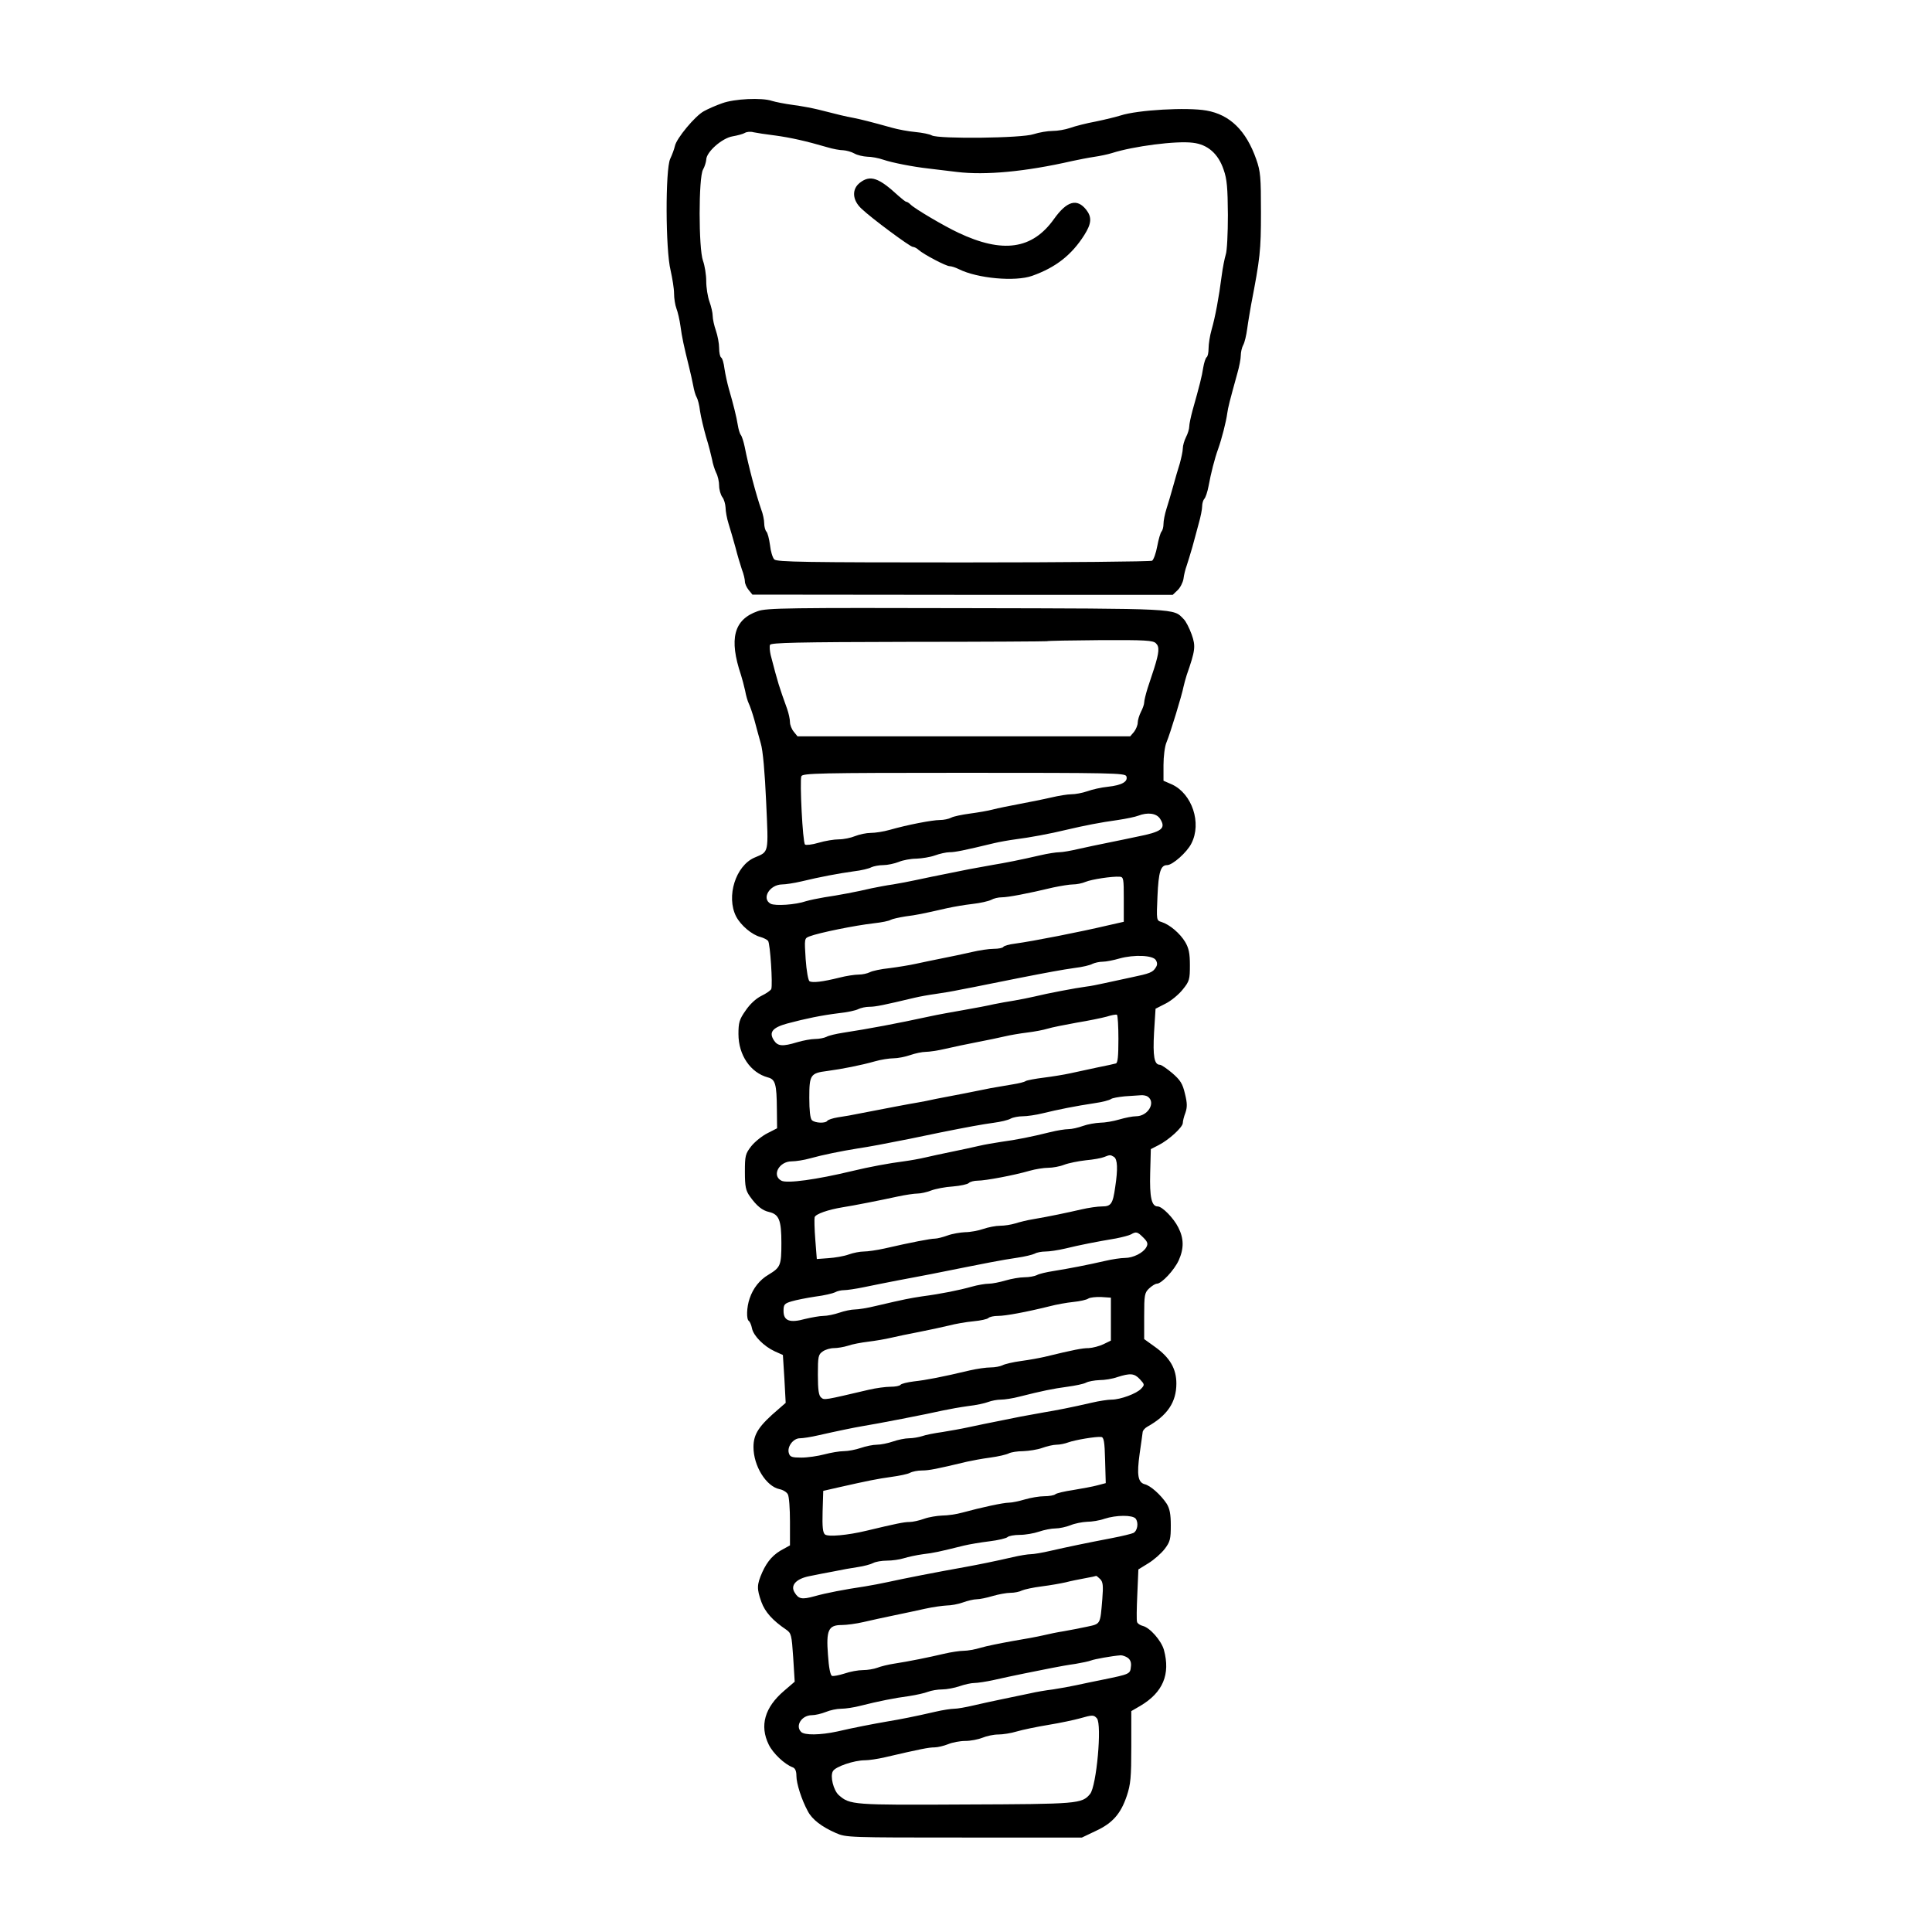 <?xml version="1.0" standalone="no"?>
<!DOCTYPE svg PUBLIC "-//W3C//DTD SVG 20010904//EN"
 "http://www.w3.org/TR/2001/REC-SVG-20010904/DTD/svg10.dtd">
<svg version="1.0" xmlns="http://www.w3.org/2000/svg"
 width="900pt" height="900pt" viewBox="0 0 900 900"
 preserveAspectRatio="xMidYMid meet">
<g transform="translate(0,900) scale(0.1,-0.1)"
fill="#000000" stroke="none">
<path d="M3364 8519 c-29 -10 -67 -27 -85 -37 -41 -22 -128 -127 -135 -162 -3
-14 -13 -41 -22 -60 -23 -50 -22 -425 2 -520 8 -36 16 -84 16 -107 0 -23 5
-54 11 -70 6 -15 15 -53 19 -83 7 -52 15 -89 40 -190 6 -25 15 -63 19 -85 4
-23 11 -47 16 -55 5 -8 13 -37 16 -65 4 -27 17 -81 28 -120 12 -38 24 -86 28
-105 3 -19 12 -47 19 -62 8 -15 14 -42 14 -61 0 -18 7 -42 15 -53 8 -10 14
-32 15 -49 0 -16 6 -50 14 -75 8 -25 22 -74 32 -110 9 -36 23 -82 30 -103 8
-20 14 -46 14 -56 0 -10 8 -28 18 -40 l17 -21 979 -1 979 0 22 21 c13 12 25
36 28 53 2 18 9 46 15 62 6 17 17 55 26 85 8 30 22 80 30 111 9 31 16 67 16
80 0 14 5 30 10 35 6 6 15 33 20 60 11 60 28 127 45 174 16 45 37 126 42 165
4 28 10 52 47 186 9 31 16 68 16 83 0 15 5 37 11 48 7 12 15 47 19 77 4 31 13
81 18 111 42 218 46 251 46 430 0 166 -2 191 -22 248 -47 134 -123 208 -232
227 -90 16 -320 3 -400 -23 -19 -6 -71 -19 -115 -28 -44 -8 -98 -22 -120 -30
-23 -8 -59 -14 -82 -14 -23 0 -63 -7 -88 -15 -54 -19 -441 -23 -474 -6 -10 6
-45 13 -77 16 -33 3 -81 12 -109 20 -104 29 -141 38 -180 46 -38 7 -63 13
-165 39 -25 6 -76 16 -115 21 -38 5 -83 14 -99 19 -47 16 -175 10 -232 -11z
m246 -150 c73 -10 145 -26 244 -55 26 -8 60 -14 75 -14 14 -1 37 -7 51 -15 14
-8 41 -14 60 -15 19 0 52 -6 75 -14 41 -14 138 -33 210 -41 22 -3 82 -10 133
-16 132 -16 318 1 537 51 28 6 73 15 100 19 28 4 66 12 85 18 100 32 300 58
377 48 69 -8 118 -51 143 -125 16 -45 19 -85 20 -211 0 -86 -4 -169 -10 -185
-5 -16 -14 -60 -19 -99 -13 -101 -30 -192 -47 -251 -8 -28 -14 -67 -14 -87 0
-20 -4 -38 -9 -41 -5 -4 -12 -25 -16 -49 -6 -40 -17 -83 -50 -200 -8 -30 -15
-63 -15 -74 0 -11 -7 -34 -15 -49 -8 -16 -15 -40 -15 -53 0 -13 -7 -44 -14
-70 -8 -25 -22 -73 -31 -106 -9 -33 -23 -80 -31 -105 -8 -25 -14 -56 -14 -71
0 -14 -4 -29 -9 -35 -5 -5 -14 -36 -20 -68 -6 -33 -17 -63 -24 -68 -6 -4 -402
-8 -879 -8 -736 0 -869 2 -881 14 -8 8 -17 38 -20 67 -4 29 -11 57 -17 63 -5
5 -10 23 -10 38 0 15 -6 45 -14 65 -23 66 -59 200 -77 292 -5 24 -13 49 -18
55 -5 6 -11 27 -14 46 -6 38 -21 98 -42 170 -7 25 -16 66 -20 92 -3 26 -10 50
-16 53 -5 4 -9 23 -9 44 0 21 -7 58 -15 81 -8 23 -15 54 -15 69 0 14 -7 44
-15 66 -8 22 -15 65 -15 95 0 30 -7 73 -15 95 -21 57 -21 389 0 425 8 14 14
35 15 46 0 36 74 101 123 109 23 4 49 11 57 16 8 5 26 7 40 3 14 -3 59 -10
100 -15z"/>
<path d="M4006 8149 c-39 -30 -36 -81 7 -121 47 -45 227 -178 239 -178 6 0 19
-6 27 -14 25 -22 128 -76 145 -76 8 0 27 -6 43 -14 86 -43 262 -59 341 -31
110 39 184 97 243 190 34 54 36 83 9 118 -43 54 -90 41 -150 -43 -101 -142
-239 -162 -446 -64 -66 31 -202 111 -222 131 -7 7 -16 13 -20 13 -4 0 -20 13
-37 28 -92 85 -131 98 -179 61z"/>
<path d="M3530 6153 c-112 -39 -135 -129 -78 -298 5 -16 14 -49 19 -72 4 -23
12 -50 17 -60 5 -10 17 -44 26 -76 8 -31 22 -81 30 -110 10 -32 19 -137 25
-272 11 -244 14 -231 -54 -260 -88 -38 -133 -181 -86 -274 22 -42 74 -86 114
-96 14 -4 30 -12 35 -18 10 -13 22 -203 15 -224 -2 -6 -23 -21 -46 -32 -26
-13 -54 -39 -74 -69 -29 -41 -33 -56 -33 -109 0 -98 56 -180 137 -202 35 -9
41 -31 42 -147 l1 -90 -45 -23 c-24 -12 -58 -39 -75 -60 -28 -36 -30 -45 -30
-120 0 -69 4 -87 23 -114 32 -45 58 -66 90 -73 46 -11 57 -38 57 -144 0 -105
-4 -114 -60 -148 -41 -24 -72 -63 -88 -111 -14 -40 -16 -98 -3 -105 4 -3 11
-18 14 -34 7 -35 56 -84 106 -107 l38 -17 7 -111 6 -112 -32 -28 c-93 -79
-118 -117 -118 -178 0 -88 59 -183 121 -196 16 -3 34 -14 39 -24 6 -10 10 -67
10 -128 l0 -110 -29 -16 c-47 -24 -76 -56 -100 -109 -26 -59 -26 -77 -4 -139
17 -46 51 -85 116 -129 23 -16 25 -25 32 -129 l7 -113 -50 -43 c-90 -77 -114
-162 -71 -250 20 -41 74 -92 112 -106 11 -4 17 -17 17 -40 0 -35 24 -111 53
-164 20 -39 65 -73 131 -102 48 -21 60 -21 597 -21 l549 0 65 31 c78 36 116
80 144 163 18 54 21 86 21 229 l0 166 43 25 c104 62 140 146 109 260 -12 43
-65 104 -99 112 -12 3 -24 11 -26 18 -3 6 -2 64 1 128 l5 117 47 29 c26 16 60
46 76 67 25 33 28 46 28 109 0 53 -5 78 -19 101 -28 42 -76 85 -103 91 -31 9
-37 43 -23 143 7 47 13 92 14 100 1 8 11 19 22 25 93 52 135 114 135 201 0 69
-30 121 -100 171 l-50 36 0 107 c0 99 2 109 23 129 13 12 29 22 36 22 22 0 81
63 102 109 25 56 24 102 -2 153 -22 44 -75 98 -96 98 -29 0 -38 44 -35 156 l3
111 37 19 c47 24 112 83 112 103 0 8 5 29 12 47 9 26 9 45 -2 89 -11 47 -21
63 -59 96 -25 21 -51 39 -58 39 -26 0 -33 39 -27 150 l7 111 47 24 c26 13 62
43 80 66 31 38 33 47 33 113 0 55 -5 79 -22 108 -24 40 -72 81 -110 93 -24 7
-24 8 -19 121 5 114 15 144 45 144 25 0 93 60 113 101 49 95 3 232 -91 275
l-39 17 0 73 c0 40 6 88 14 106 17 40 73 224 79 258 3 14 10 39 15 55 40 115
43 134 23 190 -11 30 -27 62 -38 72 -48 49 -15 48 -1008 50 -827 2 -935 1
-975 -14z m1855 -150 c17 -16 15 -42 -9 -118 -7 -22 -21 -63 -30 -91 -9 -29
-16 -58 -16 -67 0 -8 -7 -28 -15 -43 -8 -16 -15 -39 -15 -50 0 -12 -8 -31 -17
-43 l-18 -21 -775 0 -775 0 -17 21 c-10 12 -18 32 -18 45 0 13 -6 41 -13 61
-39 109 -41 114 -77 252 -4 18 -6 39 -3 47 4 10 125 13 646 14 352 0 642 2
644 3 1 2 113 4 248 5 210 1 247 -1 260 -15z m-138 -619 c9 -25 -21 -42 -86
-49 -31 -3 -74 -13 -96 -21 -23 -8 -56 -14 -74 -14 -18 0 -60 -7 -94 -15 -34
-8 -100 -21 -147 -30 -47 -9 -103 -20 -125 -26 -22 -6 -70 -14 -107 -19 -37
-5 -76 -13 -87 -19 -11 -6 -35 -11 -53 -11 -35 0 -150 -22 -234 -46 -28 -8
-67 -14 -88 -14 -20 0 -53 -7 -73 -15 -19 -8 -53 -15 -75 -15 -22 0 -65 -7
-95 -16 -30 -9 -59 -12 -63 -8 -11 11 -25 296 -17 318 6 14 81 16 757 16 687
0 751 -1 757 -16z m157 -198 c29 -45 9 -61 -109 -84 -27 -6 -86 -18 -130 -27
-44 -9 -108 -22 -142 -30 -34 -8 -73 -15 -88 -15 -14 0 -54 -6 -88 -14 -95
-22 -167 -36 -222 -45 -27 -5 -77 -14 -110 -20 -170 -34 -204 -41 -250 -51
-27 -6 -75 -15 -105 -20 -30 -4 -75 -13 -100 -18 -67 -16 -158 -33 -220 -42
-30 -5 -68 -13 -85 -18 -49 -17 -144 -23 -165 -12 -44 24 -5 89 53 90 16 0 56
6 90 14 87 21 172 37 244 47 35 4 72 13 82 19 11 5 36 10 56 10 19 0 52 7 72
15 19 8 56 15 82 15 25 1 64 7 86 15 22 8 53 15 68 15 26 0 66 8 207 42 25 6
70 14 100 18 64 8 162 26 240 45 81 19 156 34 237 45 40 6 83 15 95 20 44 17
85 12 102 -14z m-169 -375 l0 -105 -75 -17 c-127 -30 -345 -73 -433 -85 -26
-3 -50 -10 -53 -15 -3 -5 -23 -9 -45 -9 -23 0 -68 -7 -102 -15 -34 -8 -96 -21
-137 -29 -41 -8 -97 -20 -125 -26 -27 -6 -82 -15 -121 -20 -40 -4 -81 -13 -92
-19 -12 -6 -35 -11 -52 -11 -18 0 -58 -6 -89 -14 -80 -20 -126 -25 -140 -17
-6 4 -14 47 -18 104 -6 95 -6 96 18 105 44 17 212 51 300 61 36 4 71 11 78 16
7 4 38 11 69 16 54 7 74 11 197 39 28 6 79 15 115 19 36 4 75 13 87 19 12 7
34 12 50 12 28 0 119 17 240 46 34 7 75 14 91 14 17 0 43 5 59 12 29 12 123
26 158 24 19 -1 20 -8 20 -105z m149 -283 c8 -13 8 -23 0 -35 -14 -23 -28 -28
-114 -46 -41 -9 -97 -21 -125 -27 -27 -6 -66 -14 -85 -16 -47 -6 -184 -32
-240 -46 -25 -6 -67 -14 -95 -19 -27 -4 -70 -12 -95 -17 -25 -6 -88 -18 -140
-27 -52 -9 -124 -22 -160 -30 -152 -33 -280 -57 -403 -76 -32 -5 -67 -13 -77
-19 -10 -5 -34 -10 -53 -10 -18 0 -56 -7 -83 -15 -69 -21 -91 -19 -109 9 -24
37 -7 59 62 78 86 23 159 38 239 48 40 4 81 13 92 19 12 6 35 11 52 11 29 0
67 8 210 42 25 6 70 14 100 18 30 4 82 13 115 20 33 6 93 18 132 26 40 8 106
21 145 29 133 26 192 37 255 46 35 4 72 13 82 19 11 5 32 10 48 10 15 0 51 7
78 15 69 19 155 15 169 -7z m-174 -369 c0 -79 -3 -111 -12 -113 -7 -2 -47 -11
-88 -19 -41 -9 -97 -21 -125 -27 -27 -6 -82 -15 -122 -20 -40 -5 -78 -12 -85
-16 -7 -5 -33 -11 -58 -15 -25 -4 -72 -12 -105 -18 -33 -7 -91 -18 -130 -26
-38 -7 -95 -18 -125 -24 -30 -7 -68 -14 -85 -17 -32 -5 -147 -27 -260 -49 -38
-8 -89 -17 -112 -20 -24 -4 -45 -11 -49 -16 -8 -13 -58 -11 -72 3 -8 8 -12 46
-12 104 0 107 5 115 84 125 68 9 159 27 222 45 28 8 67 14 86 14 20 0 55 7 78
15 23 8 56 15 72 15 16 0 57 6 91 14 34 8 100 22 147 31 47 9 105 21 130 27
25 6 72 14 105 18 33 4 76 12 95 18 19 6 80 18 135 28 55 9 118 22 140 28 22
7 43 11 48 9 4 -3 7 -54 7 -114z m136 -267 c40 -27 2 -92 -54 -92 -16 0 -51
-7 -78 -15 -27 -8 -67 -15 -89 -15 -22 -1 -58 -7 -80 -15 -22 -8 -52 -15 -68
-15 -15 0 -53 -6 -85 -14 -84 -21 -159 -36 -227 -45 -33 -5 -80 -13 -105 -19
-25 -6 -81 -18 -125 -27 -44 -9 -100 -21 -125 -27 -25 -6 -70 -14 -100 -18
-64 -8 -162 -26 -240 -45 -166 -40 -304 -59 -330 -45 -46 24 -11 90 48 90 19
0 58 6 86 14 57 16 146 34 221 46 54 8 128 22 243 45 39 8 105 22 145 30 125
25 190 37 248 45 30 4 65 12 77 19 11 6 37 11 56 11 20 0 62 6 94 14 69 17
154 34 241 47 36 5 69 14 76 19 6 5 35 10 65 13 30 2 64 4 75 5 11 1 25 -2 31
-6z m-157 -281 c17 -11 19 -56 6 -141 -11 -78 -19 -90 -61 -90 -20 0 -63 -6
-97 -14 -65 -15 -150 -33 -227 -46 -25 -4 -61 -13 -80 -19 -19 -6 -51 -11 -71
-11 -20 0 -56 -7 -79 -15 -23 -8 -61 -15 -84 -15 -22 -1 -59 -7 -81 -15 -22
-8 -49 -15 -60 -15 -20 0 -109 -17 -235 -46 -36 -8 -79 -14 -96 -14 -17 0 -49
-6 -71 -14 -22 -8 -64 -15 -94 -17 l-54 -4 -7 90 c-4 50 -5 97 -3 105 5 15 63
35 130 46 47 7 183 34 256 50 37 8 79 14 93 14 14 0 43 6 63 14 21 8 67 17
102 19 35 3 68 10 74 16 6 6 25 11 41 11 36 0 170 25 242 46 28 8 67 14 87 14
20 0 54 6 74 14 21 8 66 17 101 21 35 3 73 10 85 15 28 11 29 11 46 1z m137
-376 c20 -20 23 -29 14 -45 -14 -26 -61 -50 -100 -50 -18 0 -59 -6 -93 -14
-78 -18 -165 -35 -240 -47 -32 -5 -67 -13 -77 -19 -10 -5 -36 -10 -58 -10 -21
0 -61 -7 -88 -15 -27 -8 -62 -15 -78 -15 -16 0 -52 -6 -80 -14 -57 -16 -140
-33 -231 -45 -58 -9 -76 -12 -217 -45 -36 -9 -80 -16 -96 -16 -16 0 -49 -7
-72 -15 -23 -8 -57 -15 -74 -15 -17 0 -55 -7 -85 -14 -72 -20 -101 -9 -101 37
0 30 4 35 38 45 20 6 70 16 110 22 41 5 82 15 92 20 10 6 29 10 42 10 13 0 55
6 93 14 39 8 108 22 155 31 47 9 118 22 158 30 280 56 320 64 400 76 35 5 72
14 82 19 10 6 33 10 50 10 18 0 59 6 93 14 65 16 146 32 236 47 30 6 61 14 70
19 24 14 30 12 57 -15z m-151 -380 l0 -100 -35 -17 c-19 -9 -50 -17 -68 -18
-30 0 -67 -7 -207 -41 -22 -5 -70 -14 -108 -19 -37 -5 -76 -14 -87 -20 -10 -5
-35 -10 -55 -10 -20 0 -64 -6 -98 -14 -130 -31 -204 -45 -259 -51 -32 -4 -60
-11 -63 -16 -4 -5 -24 -9 -46 -9 -23 0 -68 -6 -102 -14 -209 -49 -207 -49
-222 -36 -11 9 -15 35 -15 106 0 85 2 94 22 108 12 9 36 16 53 16 16 0 46 5
65 11 19 7 62 15 95 19 33 4 80 12 105 18 25 6 83 18 130 27 47 9 110 23 140
30 30 8 82 17 115 20 33 3 64 10 69 15 6 6 26 10 45 10 35 0 132 18 241 45 30
8 80 17 110 20 30 3 62 10 70 16 8 5 35 8 60 7 l45 -3 0 -100z m135 -280 c22
-24 23 -26 6 -44 -21 -23 -97 -51 -138 -51 -16 0 -57 -6 -91 -14 -95 -22 -167
-36 -222 -45 -27 -5 -77 -14 -110 -20 -170 -34 -204 -41 -250 -51 -27 -6 -79
-15 -115 -21 -36 -5 -78 -13 -94 -19 -16 -5 -43 -10 -61 -10 -18 0 -52 -7 -75
-15 -23 -8 -57 -15 -75 -15 -18 0 -52 -7 -75 -15 -23 -8 -59 -15 -79 -15 -20
0 -61 -7 -91 -15 -30 -8 -78 -15 -107 -15 -43 0 -53 3 -58 20 -10 30 20 70 51
70 14 0 53 6 87 14 84 19 166 36 202 42 69 11 301 56 380 74 28 6 79 15 115
20 36 4 78 13 93 19 16 6 42 11 59 11 18 0 57 6 87 14 107 27 156 37 223 46
37 5 76 13 87 19 11 6 39 11 63 12 24 0 61 6 83 14 60 19 79 18 105 -10z
m-162 -377 l3 -107 -38 -10 c-21 -6 -72 -15 -113 -22 -41 -6 -79 -15 -84 -20
-6 -5 -29 -9 -51 -9 -23 0 -64 -7 -91 -15 -27 -8 -60 -15 -74 -15 -26 0 -128
-22 -216 -46 -28 -8 -71 -14 -95 -14 -24 -1 -62 -7 -84 -15 -22 -8 -53 -15
-68 -15 -26 0 -64 -8 -202 -41 -87 -21 -178 -29 -192 -17 -10 8 -13 35 -11
107 l3 96 70 16 c142 32 182 40 247 49 37 5 76 13 87 19 11 6 36 11 56 11 33
0 68 7 210 41 22 5 70 14 108 19 37 5 76 14 87 20 10 5 40 10 67 10 26 1 66 7
88 15 22 8 52 15 67 15 15 0 39 5 55 11 30 11 129 28 153 25 12 -1 16 -22 18
-108z m142 -272 c15 -19 9 -57 -10 -67 -8 -4 -53 -15 -100 -24 -125 -24 -206
-41 -285 -59 -38 -9 -80 -16 -93 -16 -13 0 -51 -6 -85 -14 -82 -19 -162 -35
-217 -45 -140 -25 -293 -55 -365 -71 -27 -6 -75 -15 -105 -20 -95 -14 -183
-31 -236 -46 -58 -16 -74 -13 -92 17 -22 34 7 65 70 77 29 6 80 16 113 22 33
7 83 16 111 20 28 4 61 13 72 19 11 6 40 11 64 11 24 0 59 5 78 11 19 6 60 15
90 19 51 6 73 11 190 40 25 6 78 15 119 20 41 5 79 14 85 20 5 5 31 10 57 10
25 0 66 7 89 15 23 8 58 15 77 15 18 0 50 7 70 15 19 8 54 15 77 16 22 0 59 6
81 14 56 18 130 18 145 1z m-165 -282 c13 -13 15 -30 10 -93 -10 -120 -7 -115
-72 -129 -32 -7 -80 -16 -108 -21 -27 -4 -70 -13 -95 -19 -25 -6 -90 -18 -145
-27 -55 -10 -121 -23 -147 -31 -26 -8 -61 -14 -78 -14 -18 0 -59 -6 -93 -14
-72 -17 -161 -35 -232 -46 -27 -4 -63 -13 -78 -19 -16 -6 -46 -11 -67 -11 -22
0 -60 -7 -86 -16 -25 -8 -51 -13 -58 -11 -8 3 -15 38 -19 98 -9 115 2 139 64
139 22 0 68 6 102 14 34 8 98 22 142 31 44 9 109 23 145 31 36 8 81 14 100 15
19 0 53 6 75 14 22 8 51 15 65 15 14 0 47 7 74 15 27 8 65 15 83 15 19 0 43 5
54 11 11 5 52 14 92 19 40 5 90 14 112 19 22 6 63 14 90 19 28 5 51 10 52 11
1 0 9 -6 18 -15z m129 -367 c12 -9 17 -23 14 -42 -3 -33 -6 -34 -128 -59 -41
-8 -97 -20 -125 -26 -27 -6 -77 -15 -110 -20 -33 -4 -80 -12 -105 -18 -25 -5
-81 -17 -125 -26 -44 -9 -108 -23 -142 -31 -34 -8 -73 -15 -88 -15 -14 0 -54
-6 -88 -14 -95 -22 -167 -36 -222 -45 -69 -12 -158 -29 -235 -47 -79 -17 -152
-18 -168 -2 -29 29 3 78 50 78 16 0 45 7 65 15 19 8 51 15 71 15 20 0 61 6 91
14 83 21 158 36 226 45 33 5 73 14 88 20 16 6 45 11 66 11 21 0 58 7 81 15 23
8 54 15 69 15 14 0 55 6 91 14 36 8 99 22 140 30 41 8 100 20 130 26 30 6 80
15 110 19 30 5 63 12 73 16 15 6 97 21 138 24 8 0 23 -5 33 -12z m-144 -282
c24 -29 -2 -316 -32 -352 -38 -46 -56 -47 -581 -49 -526 -3 -538 -2 -590 44
-24 22 -41 87 -27 111 11 21 98 51 150 51 17 0 59 6 93 14 163 38 204 46 230
46 15 0 44 7 64 15 19 8 55 15 80 15 24 0 60 7 80 15 19 8 52 15 73 15 21 0
60 6 86 14 27 8 94 22 149 31 55 9 120 23 145 30 60 17 65 17 80 0z"/>
</g>
</svg>
